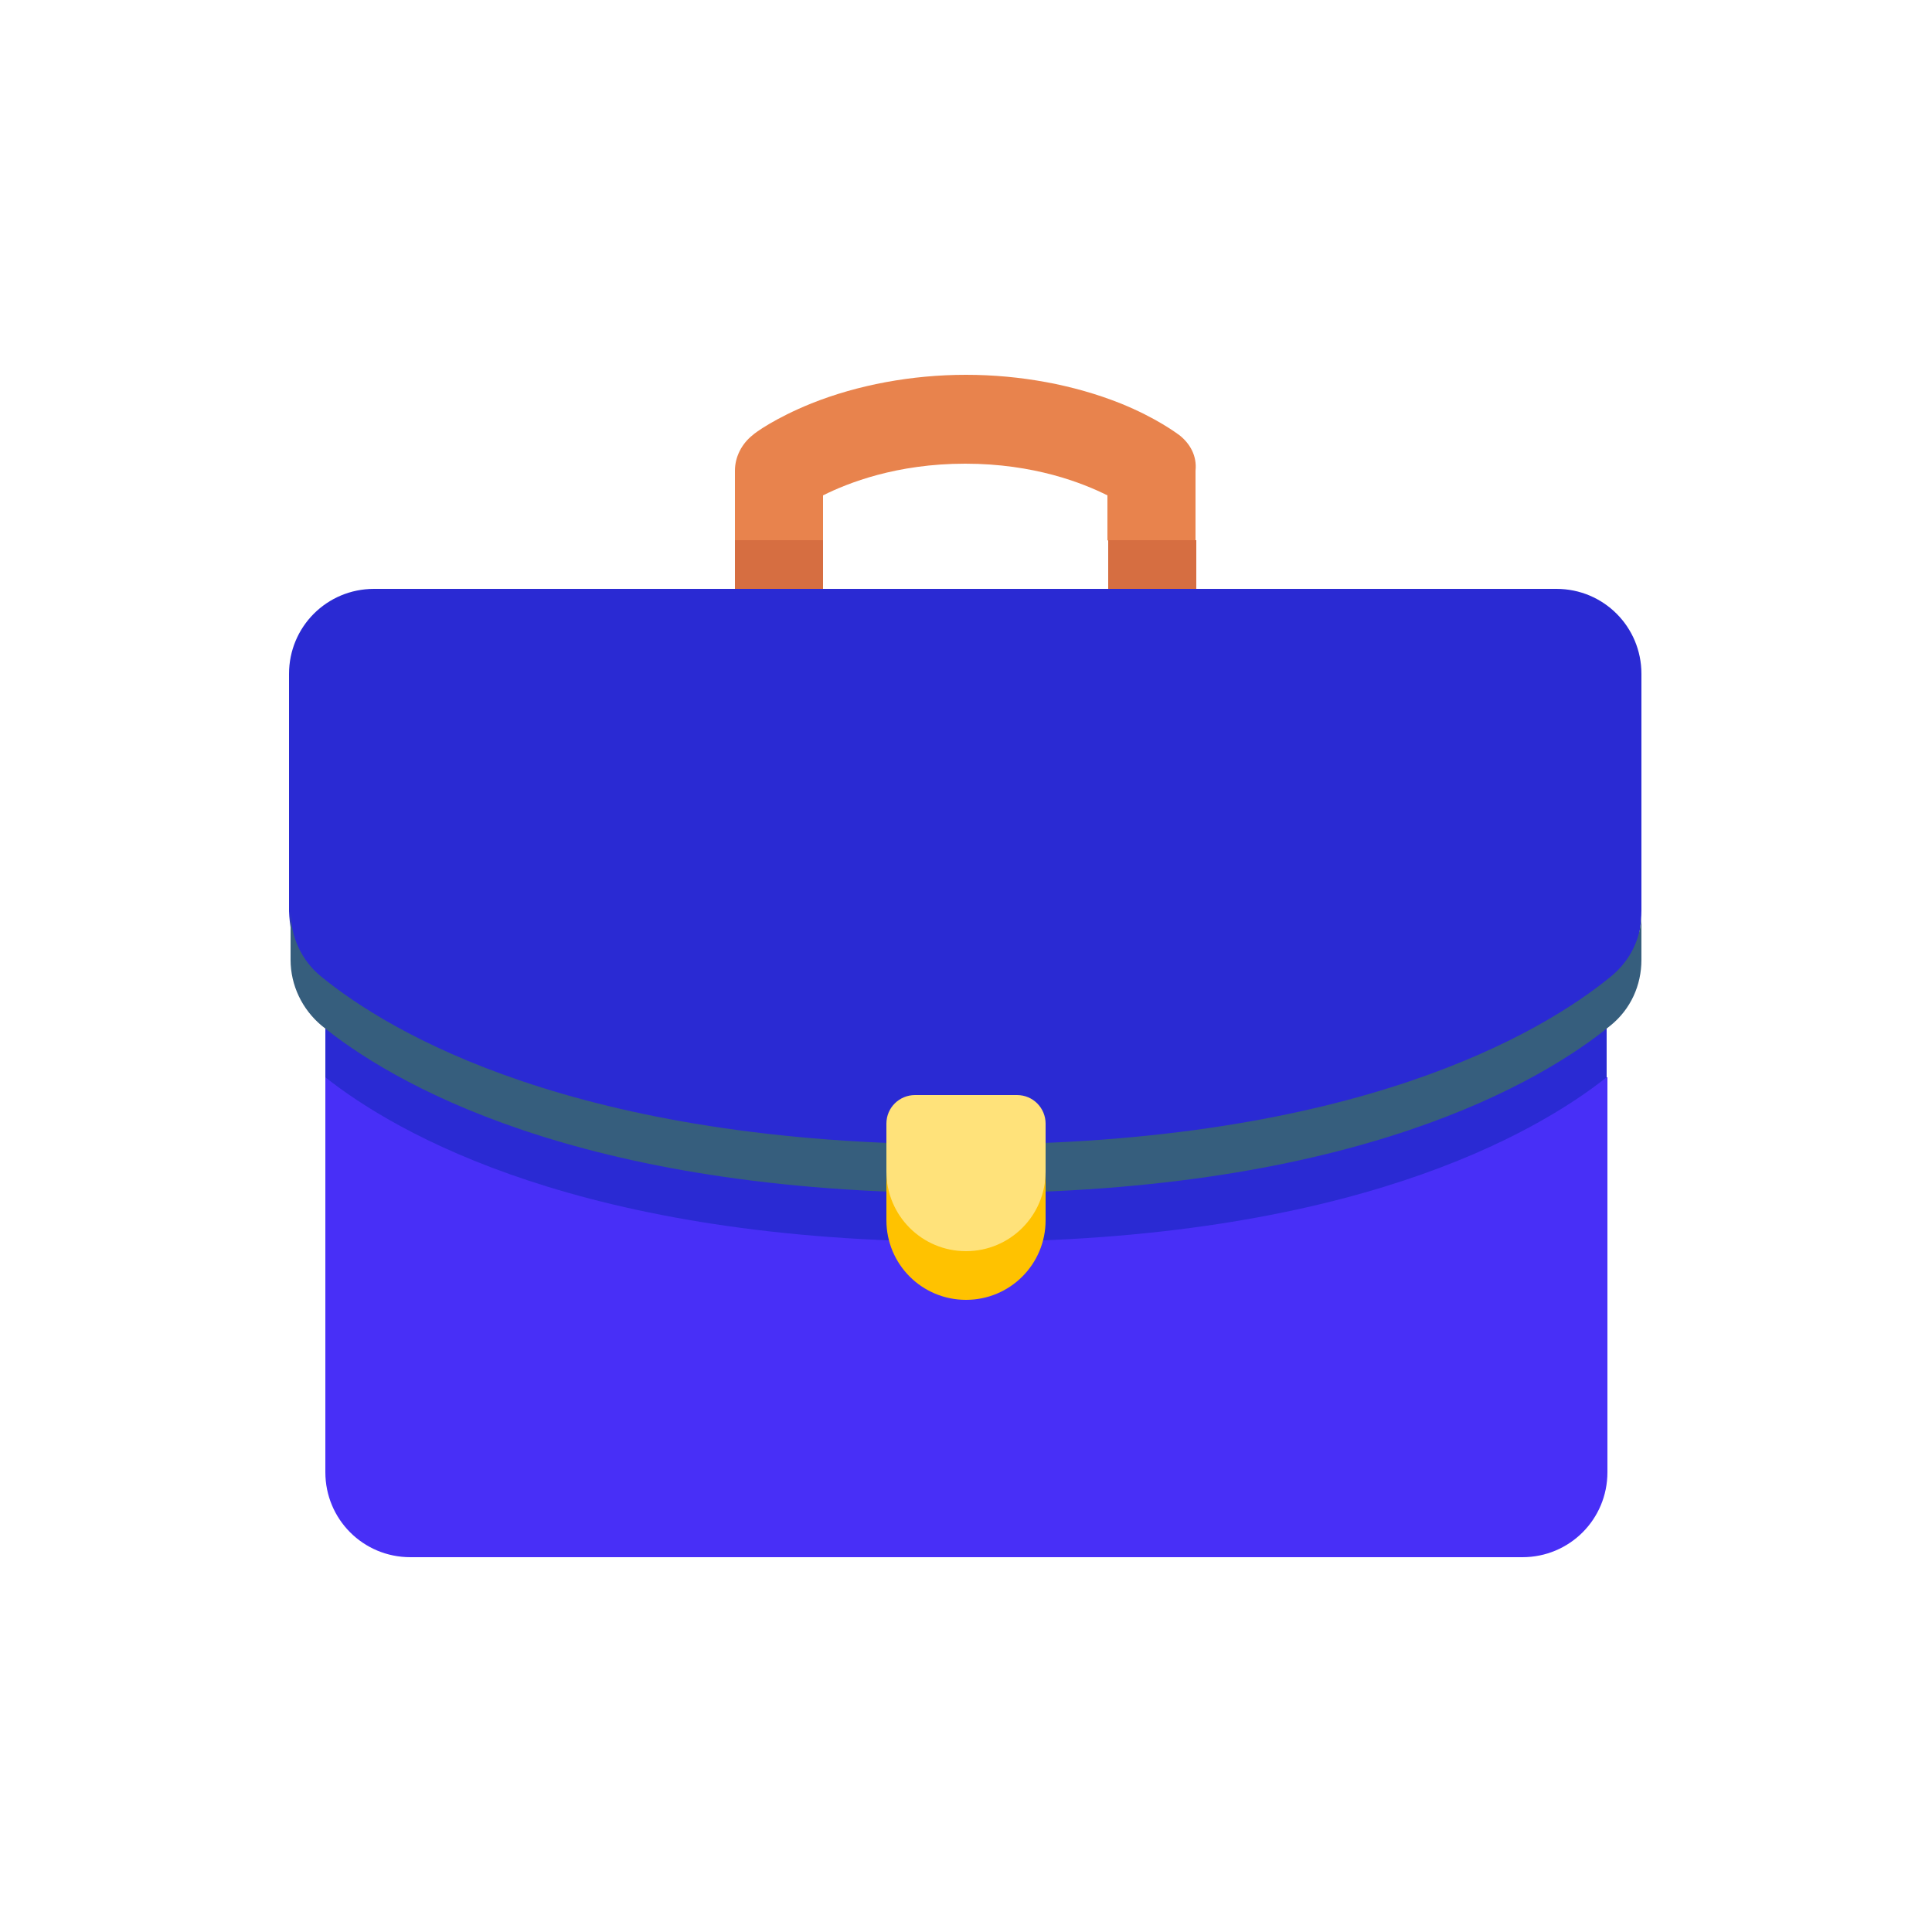 <?xml version="1.0" encoding="utf-8"?>
<!-- Generator: Adobe Illustrator 23.1.1, SVG Export Plug-In . SVG Version: 6.00 Build 0)  -->
<svg version="1.1" id="Calque_1" xmlns="http://www.w3.org/2000/svg" xmlns:xlink="http://www.w3.org/1999/xlink" x="0px" y="0px"
	 viewBox="0 0 250 250" style="enable-background:new 0 0 250 250;" xml:space="preserve">
<style type="text/css">
	.st0{fill:#FFFFFF;}
	.st1{fill:#E8834D;}
	.st2{fill:#D66E41;}
	.st3{fill:#482FF7;}
	.st4{fill:#2A2AD3;}
	.st5{fill:#365E7D;}
	.st6{fill:#FFE27A;}
	.st7{fill:#FFC200;}
</style>
<rect class="st0" width="250" height="250"/>
<g>
	<g>
		<path class="st1" d="M152.6,56.3c-0.3-0.2-2.9-2.2-7.6-4.1c-6-2.4-13-3.7-20-3.7s-14,1.3-20,3.7c-4.7,1.9-7.3,3.8-7.6,4.1
			c-1.4,1.1-2.3,2.8-2.3,4.6v9l5.7,3.1l5.7-3.1v-5.8c3.2-1.6,9.5-4.1,18.4-4.1c8.9,0,15.2,2.5,18.4,4.1v5.8l5.7,3.1l5.7-3.1v-9
			C154.9,59,154,57.4,152.6,56.3L152.6,56.3z"/>
		<g>
			<path class="st2" d="M95.1,69.9v6.3l5.7,3.1l5.7-3.1v-6.3H95.1z"/>
			<path class="st2" d="M154.9,69.9h-11.5v6.3l5.7,3.1l5.7-3.1V69.9z"/>
		</g>
		<path class="st3" d="M42.1,139.4v51.1c0,6.1,4.9,11,11,11H197c6.1,0,11-4.9,11-11v-51.1H42.1z"/>
		<path class="st4" d="M42.1,133.1v6.3c9.1,7.2,33.2,21.3,82.9,21.3s73.8-14.1,82.9-21.3v-6.3L42.1,133.1L42.1,133.1z"/>
		<path class="st4" d="M41.6,129.4c8.7,7.1,32.8,21.7,83.4,21.7s74.7-14.6,83.4-21.7c2.6-2.1,4-8.3,4-11.6V87.2c0-6.1-4.9-11-11-11
			h-153c-6.1,0-11,4.9-11,11v30.7C37.5,121.2,39,127.4,41.6,129.4z"/>
		<path class="st5" d="M208.4,126.4c-8.7,7.1-32.8,21.7-83.4,21.7s-74.7-14.6-83.4-21.7c-2.6-2.1-4-5.2-4-8.5v6.3
			c0,3.3,1.5,6.4,4,8.5c8.7,7.1,32.8,21.7,83.4,21.7s74.7-14.6,83.4-21.7c2.6-2.1,4-5.2,4-8.5v-6.3
			C212.5,121.2,211,124.3,208.4,126.4z"/>
		<path class="st6" d="M125,165c5.7,0,10.3-4.2,10.3-13.4v-6.2c0-2-1.6-3.7-3.7-3.7h-13.2c-2,0-3.7,1.6-3.7,3.7v6.2
			C114.7,160.7,119.3,165,125,165z"/>
		<path class="st7" d="M125,161.9c-5.7,0-10.3-4.6-10.3-10.3v6.3c0,5.7,4.6,10.3,10.3,10.3c5.7,0,10.3-4.6,10.3-10.3v-6.3
			C135.3,157.3,130.7,161.9,125,161.9L125,161.9z"/>
	</g>
</g>
</svg>
